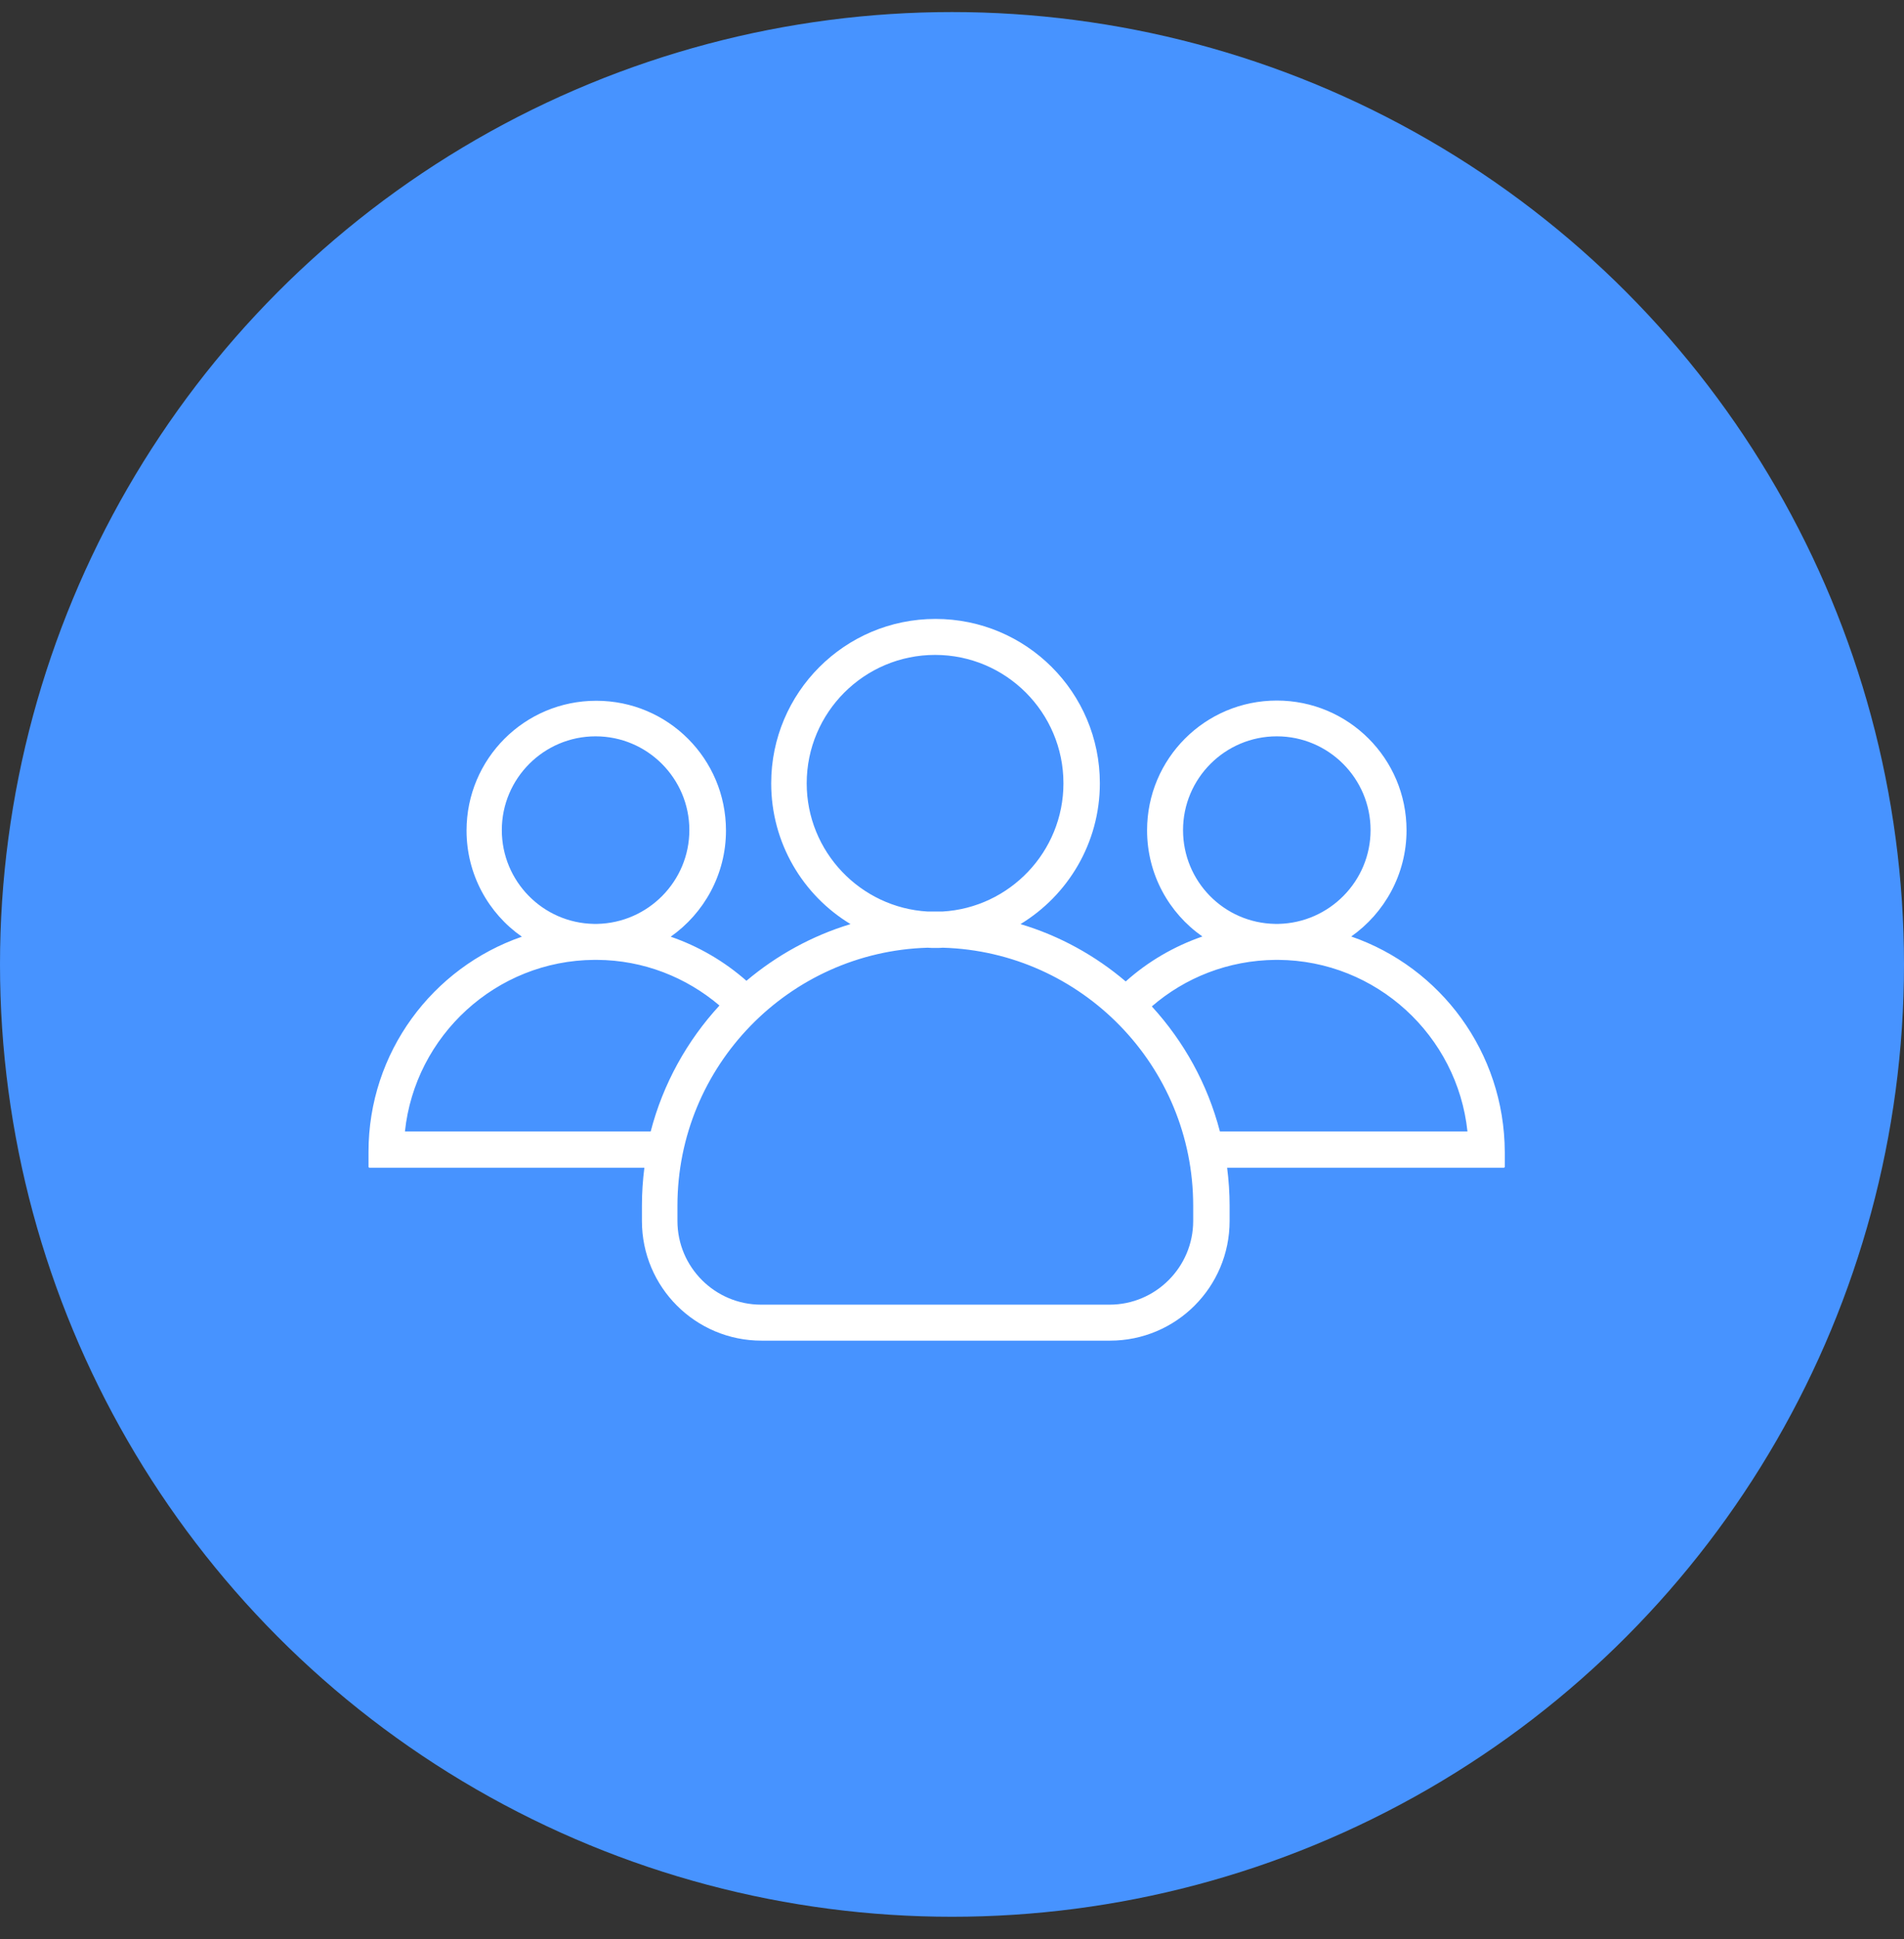 <svg width="55" height="56" viewBox="0 0 55 56" fill="none" xmlns="http://www.w3.org/2000/svg">
<rect x="0" y="0" width="55" height="56" fill="#333333" stroke="none"/>
<circle cx="27.5" cy="27.848" r="27.5" fill="#4793FF"/>
<g clip-path="url(#clip0)">
<path d="M39.032 27.042C39.993 26.366 40.63 25.243 40.63 23.976C40.63 21.905 38.954 20.229 36.883 20.229C34.811 20.229 33.135 21.905 33.135 23.976C33.135 25.243 33.765 26.366 34.733 27.042C33.908 27.327 33.155 27.769 32.518 28.34C31.642 27.594 30.609 27.022 29.479 26.684C30.849 25.853 31.771 24.34 31.771 22.619C31.771 19.995 29.648 17.872 27.024 17.872C24.4 17.872 22.277 20.002 22.277 22.619C22.277 24.34 23.192 25.853 24.569 26.684C23.452 27.022 22.433 27.587 21.562 28.321C20.926 27.762 20.186 27.327 19.374 27.048C20.335 26.373 20.971 25.249 20.971 23.983C20.971 21.911 19.296 20.235 17.224 20.235C15.152 20.235 13.477 21.911 13.477 23.983C13.477 25.249 14.107 26.373 15.075 27.048C12.496 27.938 10.645 30.386 10.645 33.263V33.692C10.645 33.705 10.658 33.718 10.671 33.718H18.614C18.568 34.075 18.543 34.445 18.543 34.815V35.257C18.543 37.166 20.088 38.712 21.997 38.712H32.064C33.973 38.712 35.519 37.166 35.519 35.257V34.815C35.519 34.445 35.493 34.075 35.447 33.718H43.442C43.455 33.718 43.468 33.705 43.468 33.692V33.263C43.455 30.38 41.611 27.931 39.032 27.042ZM34.174 23.97C34.174 22.476 35.389 21.262 36.883 21.262C38.376 21.262 39.591 22.476 39.591 23.97C39.591 25.444 38.402 26.645 36.934 26.678C36.915 26.678 36.902 26.678 36.883 26.678C36.863 26.678 36.85 26.678 36.831 26.678C35.356 26.652 34.174 25.451 34.174 23.97ZM23.303 22.619C23.303 20.573 24.965 18.911 27.011 18.911C29.057 18.911 30.719 20.573 30.719 22.619C30.719 24.593 29.167 26.21 27.225 26.321C27.154 26.321 27.083 26.321 27.011 26.321C26.94 26.321 26.868 26.321 26.797 26.321C24.855 26.21 23.303 24.593 23.303 22.619ZM14.496 23.97C14.496 22.476 15.711 21.262 17.205 21.262C18.698 21.262 19.913 22.476 19.913 23.97C19.913 25.444 18.724 26.645 17.257 26.678C17.237 26.678 17.224 26.678 17.205 26.678C17.185 26.678 17.172 26.678 17.153 26.678C15.685 26.652 14.496 25.451 14.496 23.97ZM18.796 32.672H11.697C11.99 29.906 14.328 27.736 17.166 27.717C17.179 27.717 17.192 27.717 17.205 27.717C17.218 27.717 17.231 27.717 17.244 27.717C18.594 27.724 19.828 28.224 20.783 29.035C19.848 30.049 19.153 31.296 18.796 32.672ZM34.467 35.257C34.467 36.588 33.382 37.673 32.051 37.673H21.985C20.653 37.673 19.569 36.588 19.569 35.257V34.815C19.569 30.782 22.79 27.483 26.797 27.366C26.868 27.373 26.946 27.373 27.018 27.373C27.089 27.373 27.167 27.373 27.238 27.366C31.245 27.483 34.467 30.782 34.467 34.815V35.257ZM35.239 32.672C34.882 31.302 34.2 30.075 33.272 29.061C34.233 28.23 35.48 27.73 36.844 27.717C36.857 27.717 36.87 27.717 36.883 27.717C36.896 27.717 36.909 27.717 36.922 27.717C39.76 27.736 42.098 29.906 42.39 32.672H35.239Z" fill="white"/>
</g>
<defs>
<clipPath id="clip0">
<rect width="32.823" height="32.823" fill="white" transform="translate(10.645 11.881)"/>
</clipPath>
</defs>
</svg>
